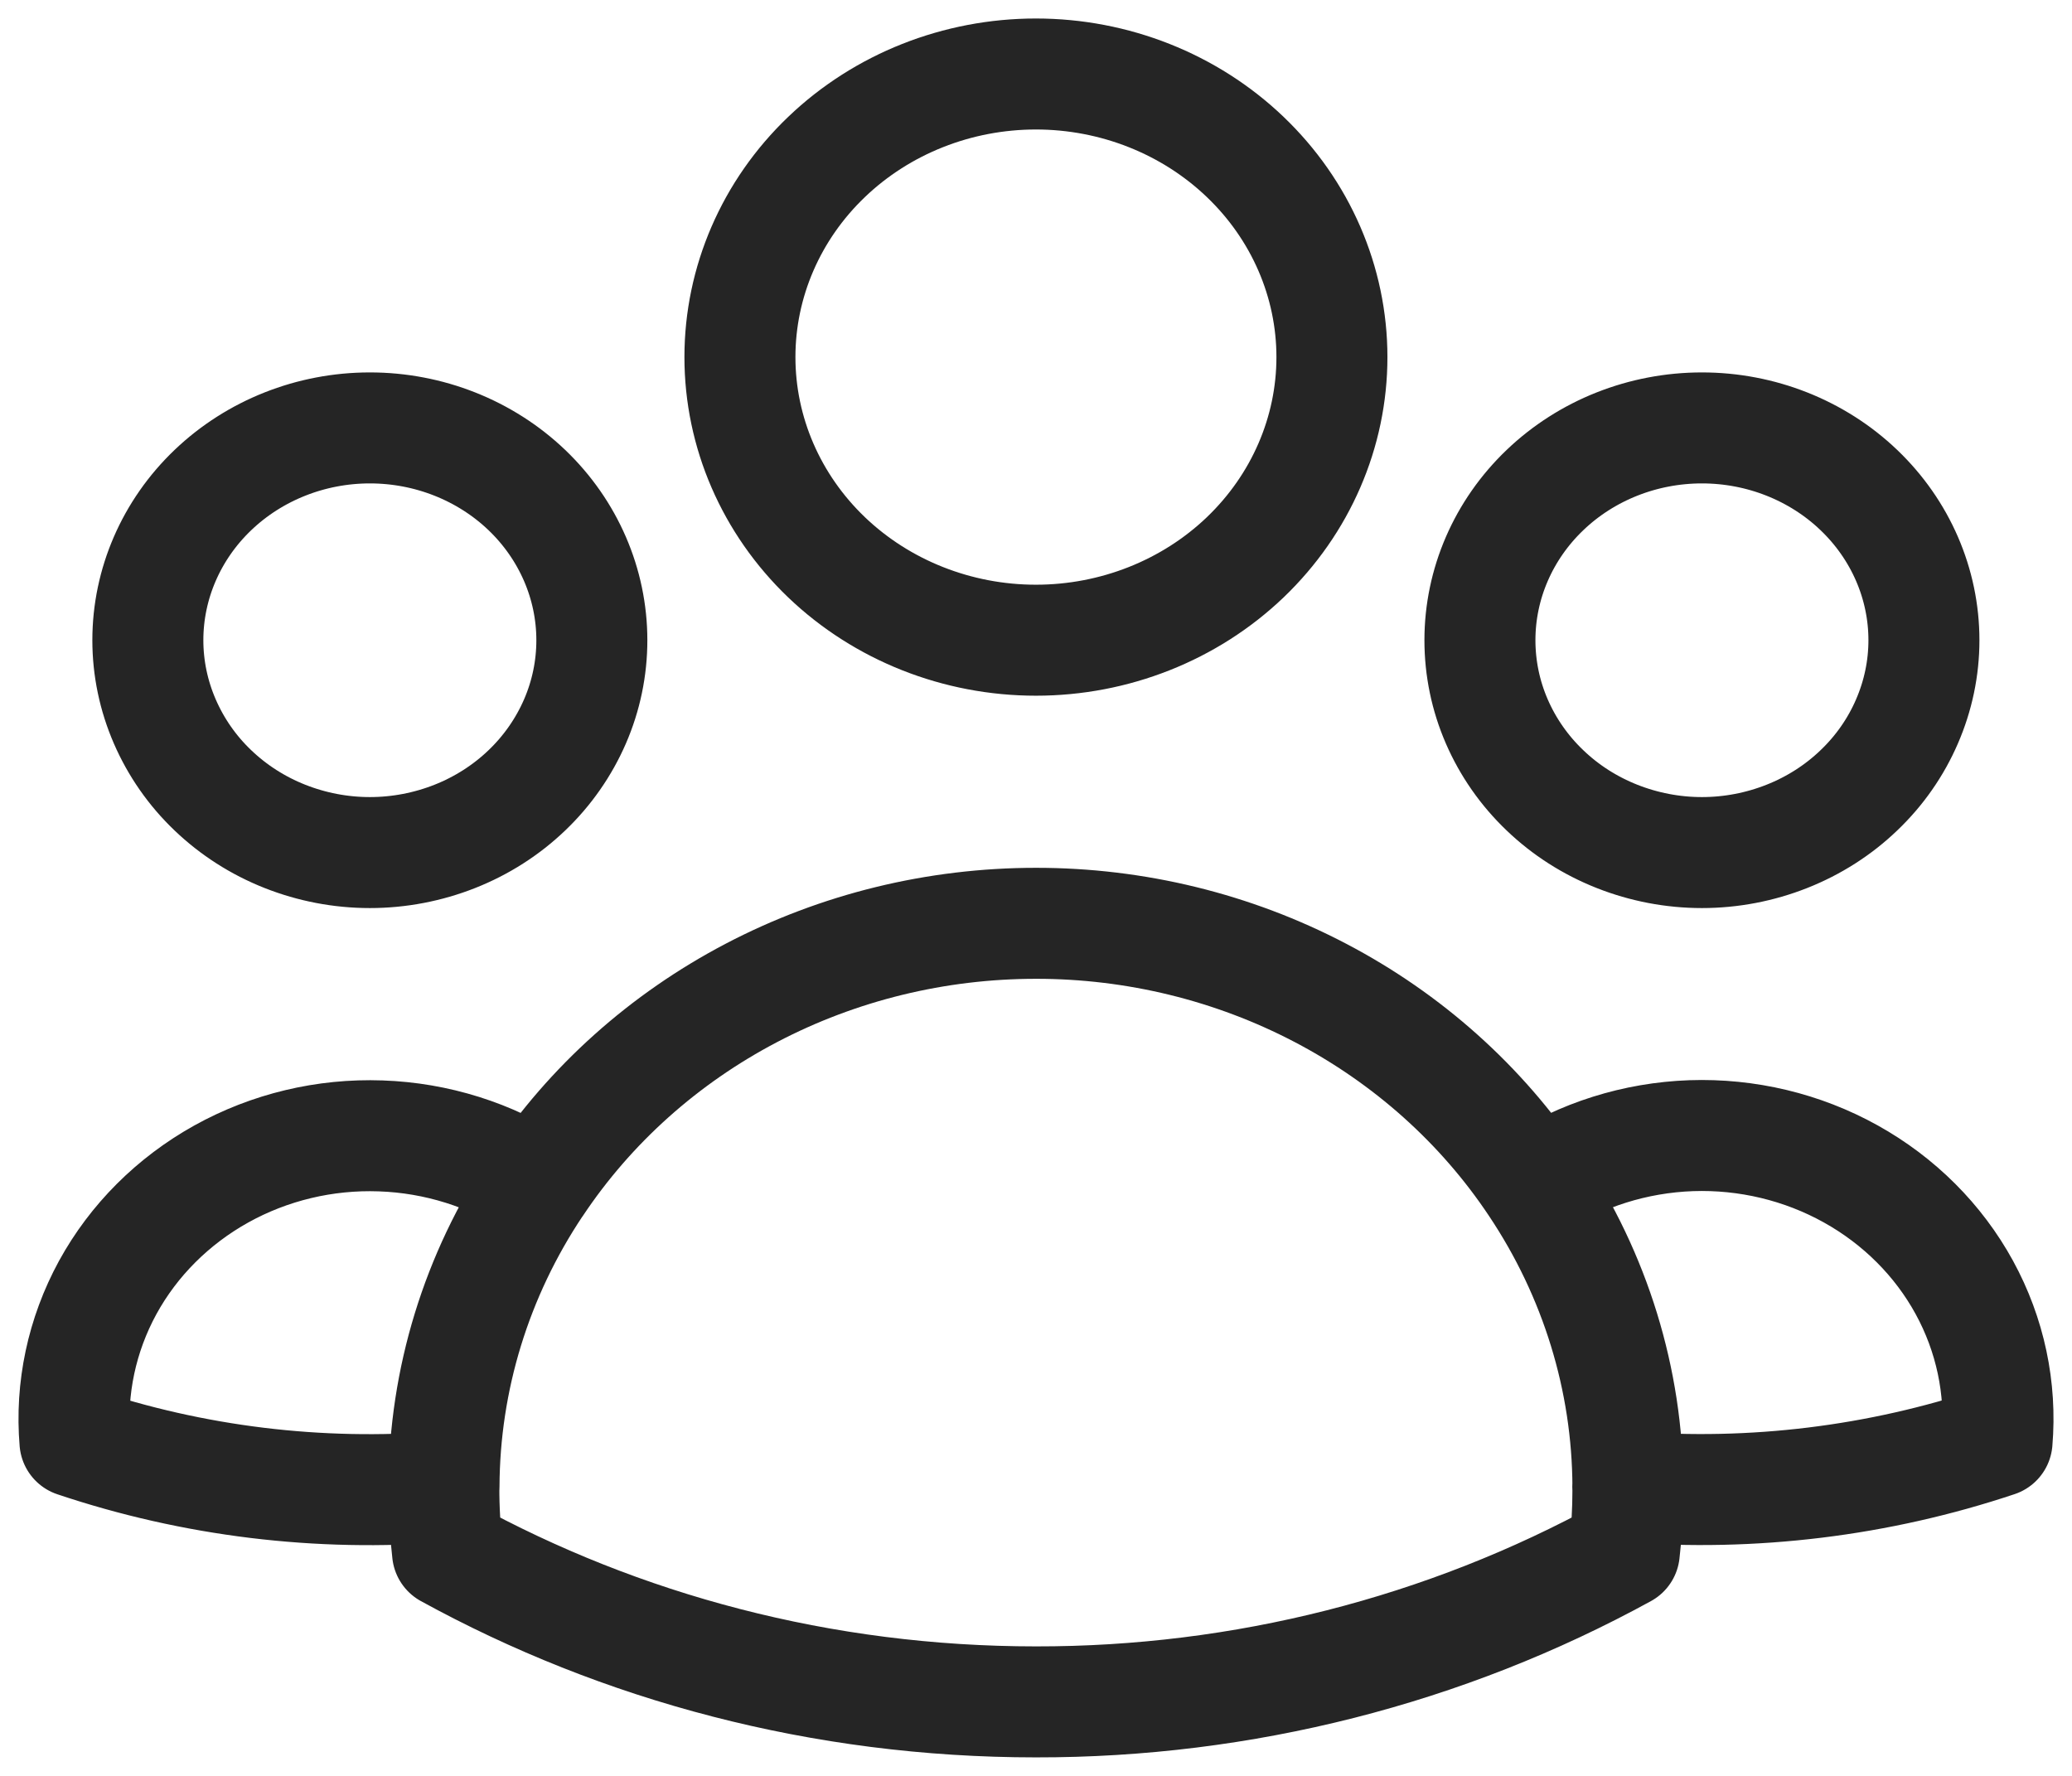 <svg width="28" height="24" viewBox="0 0 28 24" fill="none" xmlns="http://www.w3.org/2000/svg">
<path d="M21.999 20.092C23.688 20.224 25.387 20.016 26.987 19.481C27.048 18.761 26.895 18.039 26.545 17.399C26.195 16.759 25.662 16.227 25.009 15.864C24.356 15.501 23.609 15.322 22.854 15.348C22.099 15.375 21.368 15.605 20.744 16.012M21.997 20.091L21.999 20.13C21.999 20.417 21.983 20.701 21.95 20.98C19.53 22.308 16.788 23.004 13.999 23C11.105 23 8.389 22.265 6.048 20.98C6.014 20.685 5.997 20.388 5.998 20.091M21.999 20.091C21.994 18.645 21.558 17.231 20.744 16.014M20.744 16.014C20.021 14.929 19.024 14.037 17.845 13.419C16.666 12.801 15.343 12.477 13.999 12.478C12.654 12.478 11.332 12.801 10.153 13.419C8.974 14.037 7.977 14.929 7.254 16.014M7.254 16.014C6.631 15.607 5.899 15.377 5.145 15.351C4.39 15.324 3.643 15.503 2.99 15.866C2.338 16.229 1.805 16.761 1.455 17.401C1.106 18.041 0.952 18.763 1.013 19.483C2.612 20.02 4.311 20.228 6 20.091M7.253 16.014C6.439 17.231 6.005 18.645 6 20.091M17.999 4.826C17.999 5.841 17.577 6.814 16.827 7.532C16.077 8.249 15.059 8.652 13.999 8.652C12.938 8.652 11.92 8.249 11.17 7.532C10.42 6.814 9.999 5.841 9.999 4.826C9.999 3.811 10.42 2.838 11.17 2.121C11.92 1.403 12.938 1 13.999 1C15.059 1 16.077 1.403 16.827 2.121C17.577 2.838 17.999 3.811 17.999 4.826V4.826ZM25.999 8.652C25.999 9.029 25.921 9.402 25.77 9.75C25.62 10.098 25.399 10.415 25.12 10.681C24.842 10.948 24.511 11.159 24.147 11.303C23.783 11.447 23.393 11.522 22.999 11.522C22.605 11.522 22.215 11.447 21.851 11.303C21.487 11.159 21.156 10.948 20.878 10.681C20.599 10.415 20.378 10.098 20.227 9.75C20.076 9.402 19.999 9.029 19.999 8.652C19.999 7.891 20.315 7.161 20.878 6.623C21.44 6.085 22.203 5.783 22.999 5.783C23.794 5.783 24.558 6.085 25.12 6.623C25.683 7.161 25.999 7.891 25.999 8.652V8.652ZM7.998 8.652C7.998 9.029 7.921 9.402 7.77 9.75C7.619 10.098 7.398 10.415 7.12 10.681C6.841 10.948 6.511 11.159 6.147 11.303C5.783 11.447 5.392 11.522 4.998 11.522C4.604 11.522 4.214 11.447 3.85 11.303C3.486 11.159 3.156 10.948 2.877 10.681C2.598 10.415 2.378 10.098 2.227 9.75C2.076 9.402 1.998 9.029 1.998 8.652C1.998 7.891 2.314 7.161 2.877 6.623C3.44 6.085 4.203 5.783 4.998 5.783C5.794 5.783 6.557 6.085 7.12 6.623C7.682 7.161 7.998 7.891 7.998 8.652V8.652Z" stroke="#252525" stroke-width="1.5" stroke-linecap="round" stroke-linejoin="round"/>
</svg>
